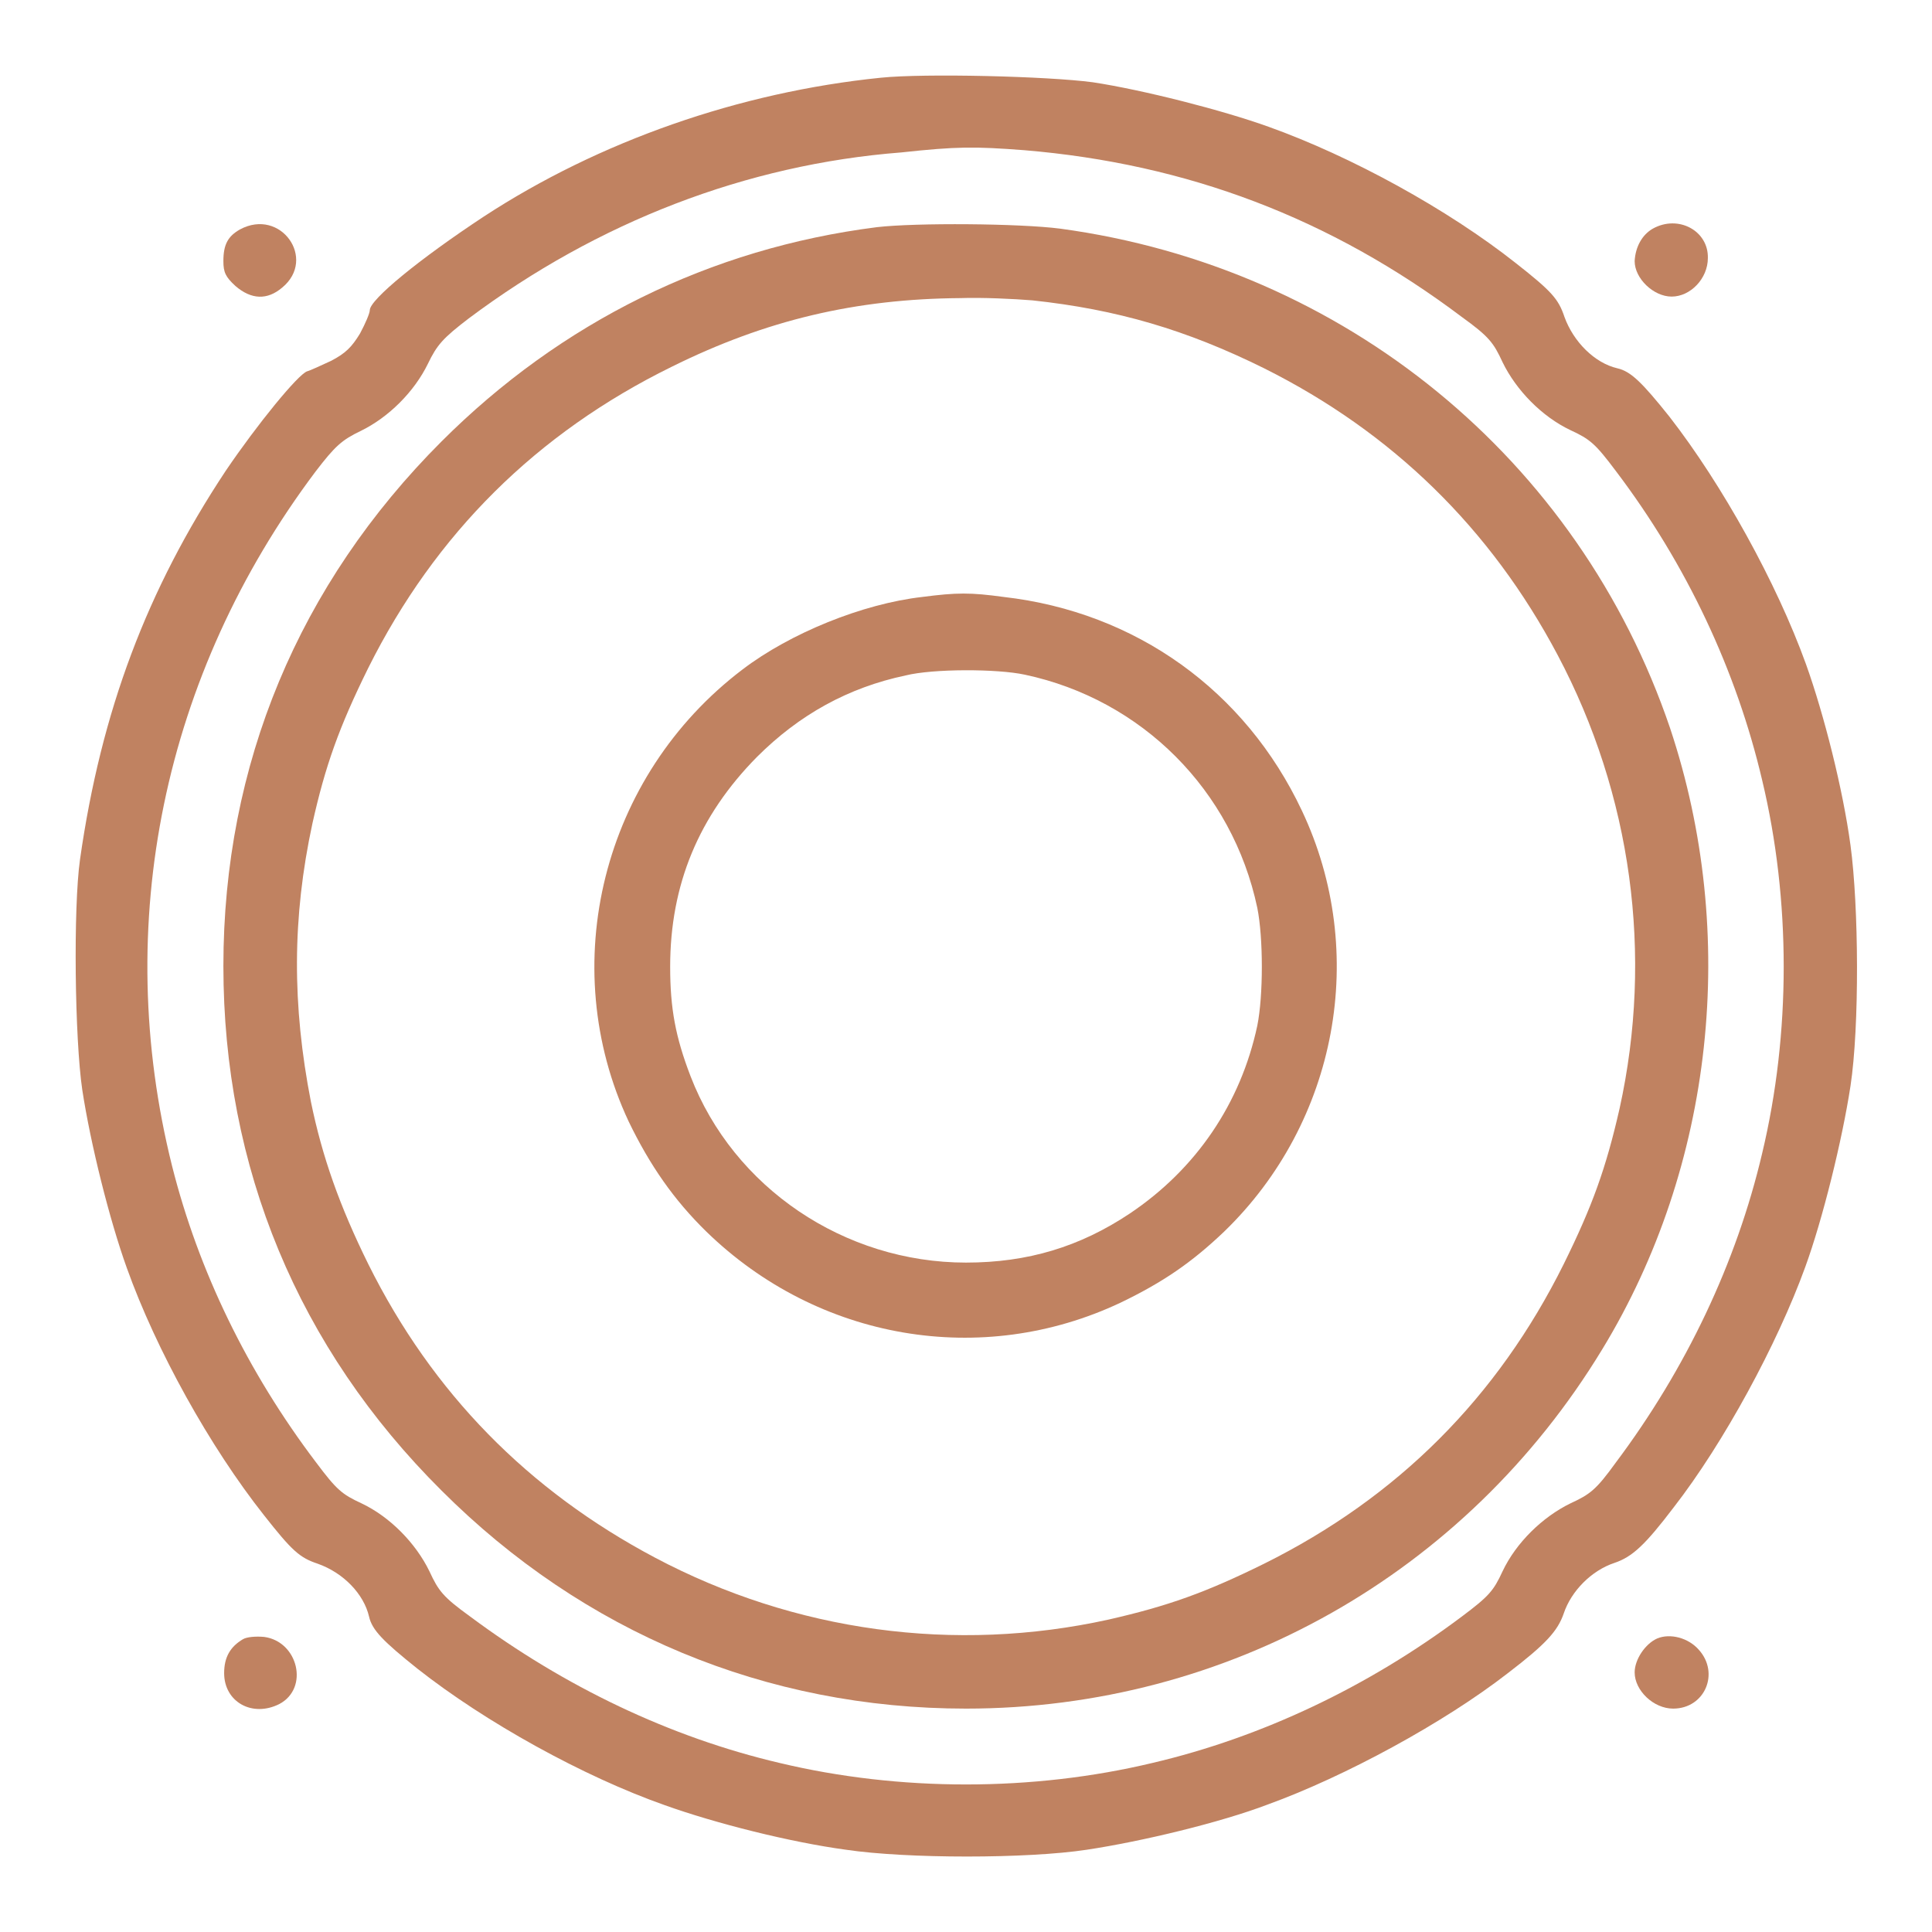 <?xml version="1.0" encoding="utf-8"?>
<!-- Svg Vector Icons : http://www.onlinewebfonts.com/icon -->
<!DOCTYPE svg PUBLIC "-//W3C//DTD SVG 1.1//EN" "http://www.w3.org/Graphics/SVG/1.1/DTD/svg11.dtd">
<svg version="1.1" xmlns="http://www.w3.org/2000/svg" xmlns:xlink="http://www.w3.org/1999/xlink" x="0px" y="0px" viewBox="0 0 256 256" enable-background="new 0 0 256 256" xml:space="preserve">
<g><g><g><path fill="#C08261" d="M116.7,10.3C98,12.2,79.4,18.7,64.1,28.7C55.6,34.3,49,39.7,49,41.1c0,0.4-0.6,1.8-1.3,3.1c-1.1,1.8-1.9,2.6-3.8,3.6c-1.3,0.6-2.8,1.3-3.2,1.4c-1.2,0.4-6.6,7-10.8,13.2c-10.4,15.7-16.5,31.8-19.3,51.5c-0.9,6.4-0.7,23.7,0.3,30.5c1.1,7.2,3.6,17.2,5.9,23.6c3.9,10.9,11,23.7,18.2,32.8c3.7,4.7,4.7,5.6,7.1,6.4c3.4,1.2,6.1,4,6.8,7c0.4,1.8,1.9,3.3,6.4,6.9c9,7.1,22,14.3,32.8,18.1c6.7,2.4,16.6,4.9,24,5.9c8.1,1.2,24,1.2,31.9,0c7.3-1.1,17.7-3.6,24-6c10.2-3.7,23.3-10.8,31.8-17.4c5.1-3.9,6.6-5.6,7.4-7.9c1-3,3.7-5.7,6.7-6.7c2.4-0.8,4.1-2.4,7.9-7.4c6.6-8.5,13.7-21.6,17.4-31.8c2.3-6.3,4.9-16.8,6-24c1.2-7.9,1.1-23.8,0-31.9c-1-7.4-3.5-17.3-5.9-24c-3.9-10.8-11.1-23.8-18.1-32.8c-3.6-4.5-5.1-6-6.9-6.4c-3-0.7-5.8-3.5-7-6.8c-0.8-2.4-1.7-3.4-6.4-7.1c-9.1-7.2-21.9-14.2-32.8-18.1c-6.1-2.2-16.7-4.9-23.3-5.9C138.8,10.1,122.5,9.7,116.7,10.3z M135.7,19.9c21.6,1.8,40.6,9,58,22.1c3.6,2.6,4.2,3.4,5.4,6c1.8,3.7,5.2,7.2,9,9c2.6,1.2,3.3,1.8,6,5.4c9.4,12.4,16,26.5,19.4,41c3.8,15.9,3.8,33.5,0,49.4c-3.4,14.5-10.1,28.6-19.4,41c-2.6,3.6-3.4,4.2-6,5.4c-3.7,1.8-7.2,5.2-9,9c-1.2,2.6-1.8,3.3-5.4,6c-12.4,9.3-26.5,16-41,19.4c-15.9,3.8-33.5,3.8-49.4,0c-14.5-3.4-28.5-10.1-41-19.4c-3.6-2.6-4.2-3.4-5.4-6c-1.8-3.7-5.2-7.2-9-9c-2.6-1.2-3.3-1.8-6-5.4c-9.1-12-15.6-25.4-19.1-39.3c-8-32-1.2-65.1,19-92c2.6-3.4,3.5-4.2,6-5.4c3.7-1.8,7.1-5.2,8.9-8.9c1.2-2.5,2-3.4,5.4-6c17.1-12.8,36.8-20.4,57.3-22C126.8,19.4,129.1,19.4,135.7,19.9z"/><path fill="#C08261" d="M116.2,30.1c-22.1,2.8-41.9,12.6-57.7,28.4C39.6,77.4,29.6,101.3,29.6,128c0,26.7,9.9,50.6,28.9,69.5c18.8,18.8,43,28.9,69.5,28.9c34.6,0,66.2-17.8,84.3-47.6c14.8-24.3,18.1-55,9-82.3c-12.1-35.7-43.2-61.1-80.8-66.2C135.1,29.6,121.4,29.5,116.2,30.1z M136.8,39.8c11.2,1.2,20.4,3.9,30.7,9c17,8.5,30,21.2,38.9,38c9.8,18.5,12.7,39.7,8.2,60.1c-1.8,7.9-3.6,12.9-7.4,20.6c-8.8,17.7-22,30.9-39.7,39.7c-7.7,3.8-12.7,5.6-20.6,7.4c-20.4,4.5-41.6,1.6-60.1-8.2c-16.8-8.9-29.5-21.8-38-38.9c-3.8-7.7-6.1-14.2-7.6-21.5c-2.5-12.8-2.5-24.4,0.2-36.9c1.7-7.6,3.5-12.7,7.4-20.6C57.7,70.7,71.1,57.4,89,48.6c12.5-6.2,24.4-9,38.3-9.1C130.1,39.4,134.4,39.6,136.8,39.8z"/><path fill="#C08261" d="M122.2,79.1c-7.9,0.9-17.5,4.8-23.8,9.6c-18.6,14.1-24.8,39.2-15.1,59.9c2.8,5.8,6,10.4,10.3,14.6c14.8,14.4,36.5,18.1,54.9,9.4c5.6-2.7,9.4-5.3,13.7-9.4c15-14.5,19.2-37,10.3-55.8c-7.5-15.9-22-26.3-39.5-28.3C128.6,78.5,126.8,78.5,122.2,79.1z M135.8,89.4c15.5,3.3,27.5,15.3,30.8,30.9c0.8,4,0.8,11.6,0,15.6c-2.2,10.3-8.1,19-16.9,24.9c-6.6,4.4-13.5,6.5-21.7,6.5c-16.1,0-30.8-9.9-36.5-24.7c-2-5.2-2.7-9-2.7-14.5c0-10.9,3.8-20,11.5-27.8c5.6-5.6,12.1-9.2,19.7-10.8C123.6,88.6,132.1,88.6,135.8,89.4z"/><path fill="#C08261" d="M31.8,30.4c-1.6,0.9-2.2,2-2.2,4.2c0,1.5,0.3,2.1,1.6,3.3c2.1,1.8,4.2,1.9,6.2,0.2C42,34.3,37.2,27.5,31.8,30.4z"/><path fill="#C08261" d="M219,30.3c-1.4,0.8-2.3,2.4-2.4,4.3c0,2.3,2.5,4.7,4.9,4.7c2.5,0,4.8-2.4,4.8-5.1C226.4,30.6,222.4,28.4,219,30.3z"/><path fill="#C08261" d="M32.2,217.2c-1.7,1-2.5,2.4-2.5,4.5c0,3.8,3.7,5.9,7.3,4.1c4-2.1,2.5-8.3-2-8.9C33.9,216.8,32.7,216.9,32.2,217.2z"/><path fill="#C08261" d="M219.6,217.1c-1.6,0.7-3,2.8-3,4.5c0,2.4,2.5,4.8,5.1,4.8c4.2,0,6.2-4.7,3.4-7.8C223.7,217,221.3,216.4,219.6,217.1z"/></g></g></g>
</svg>